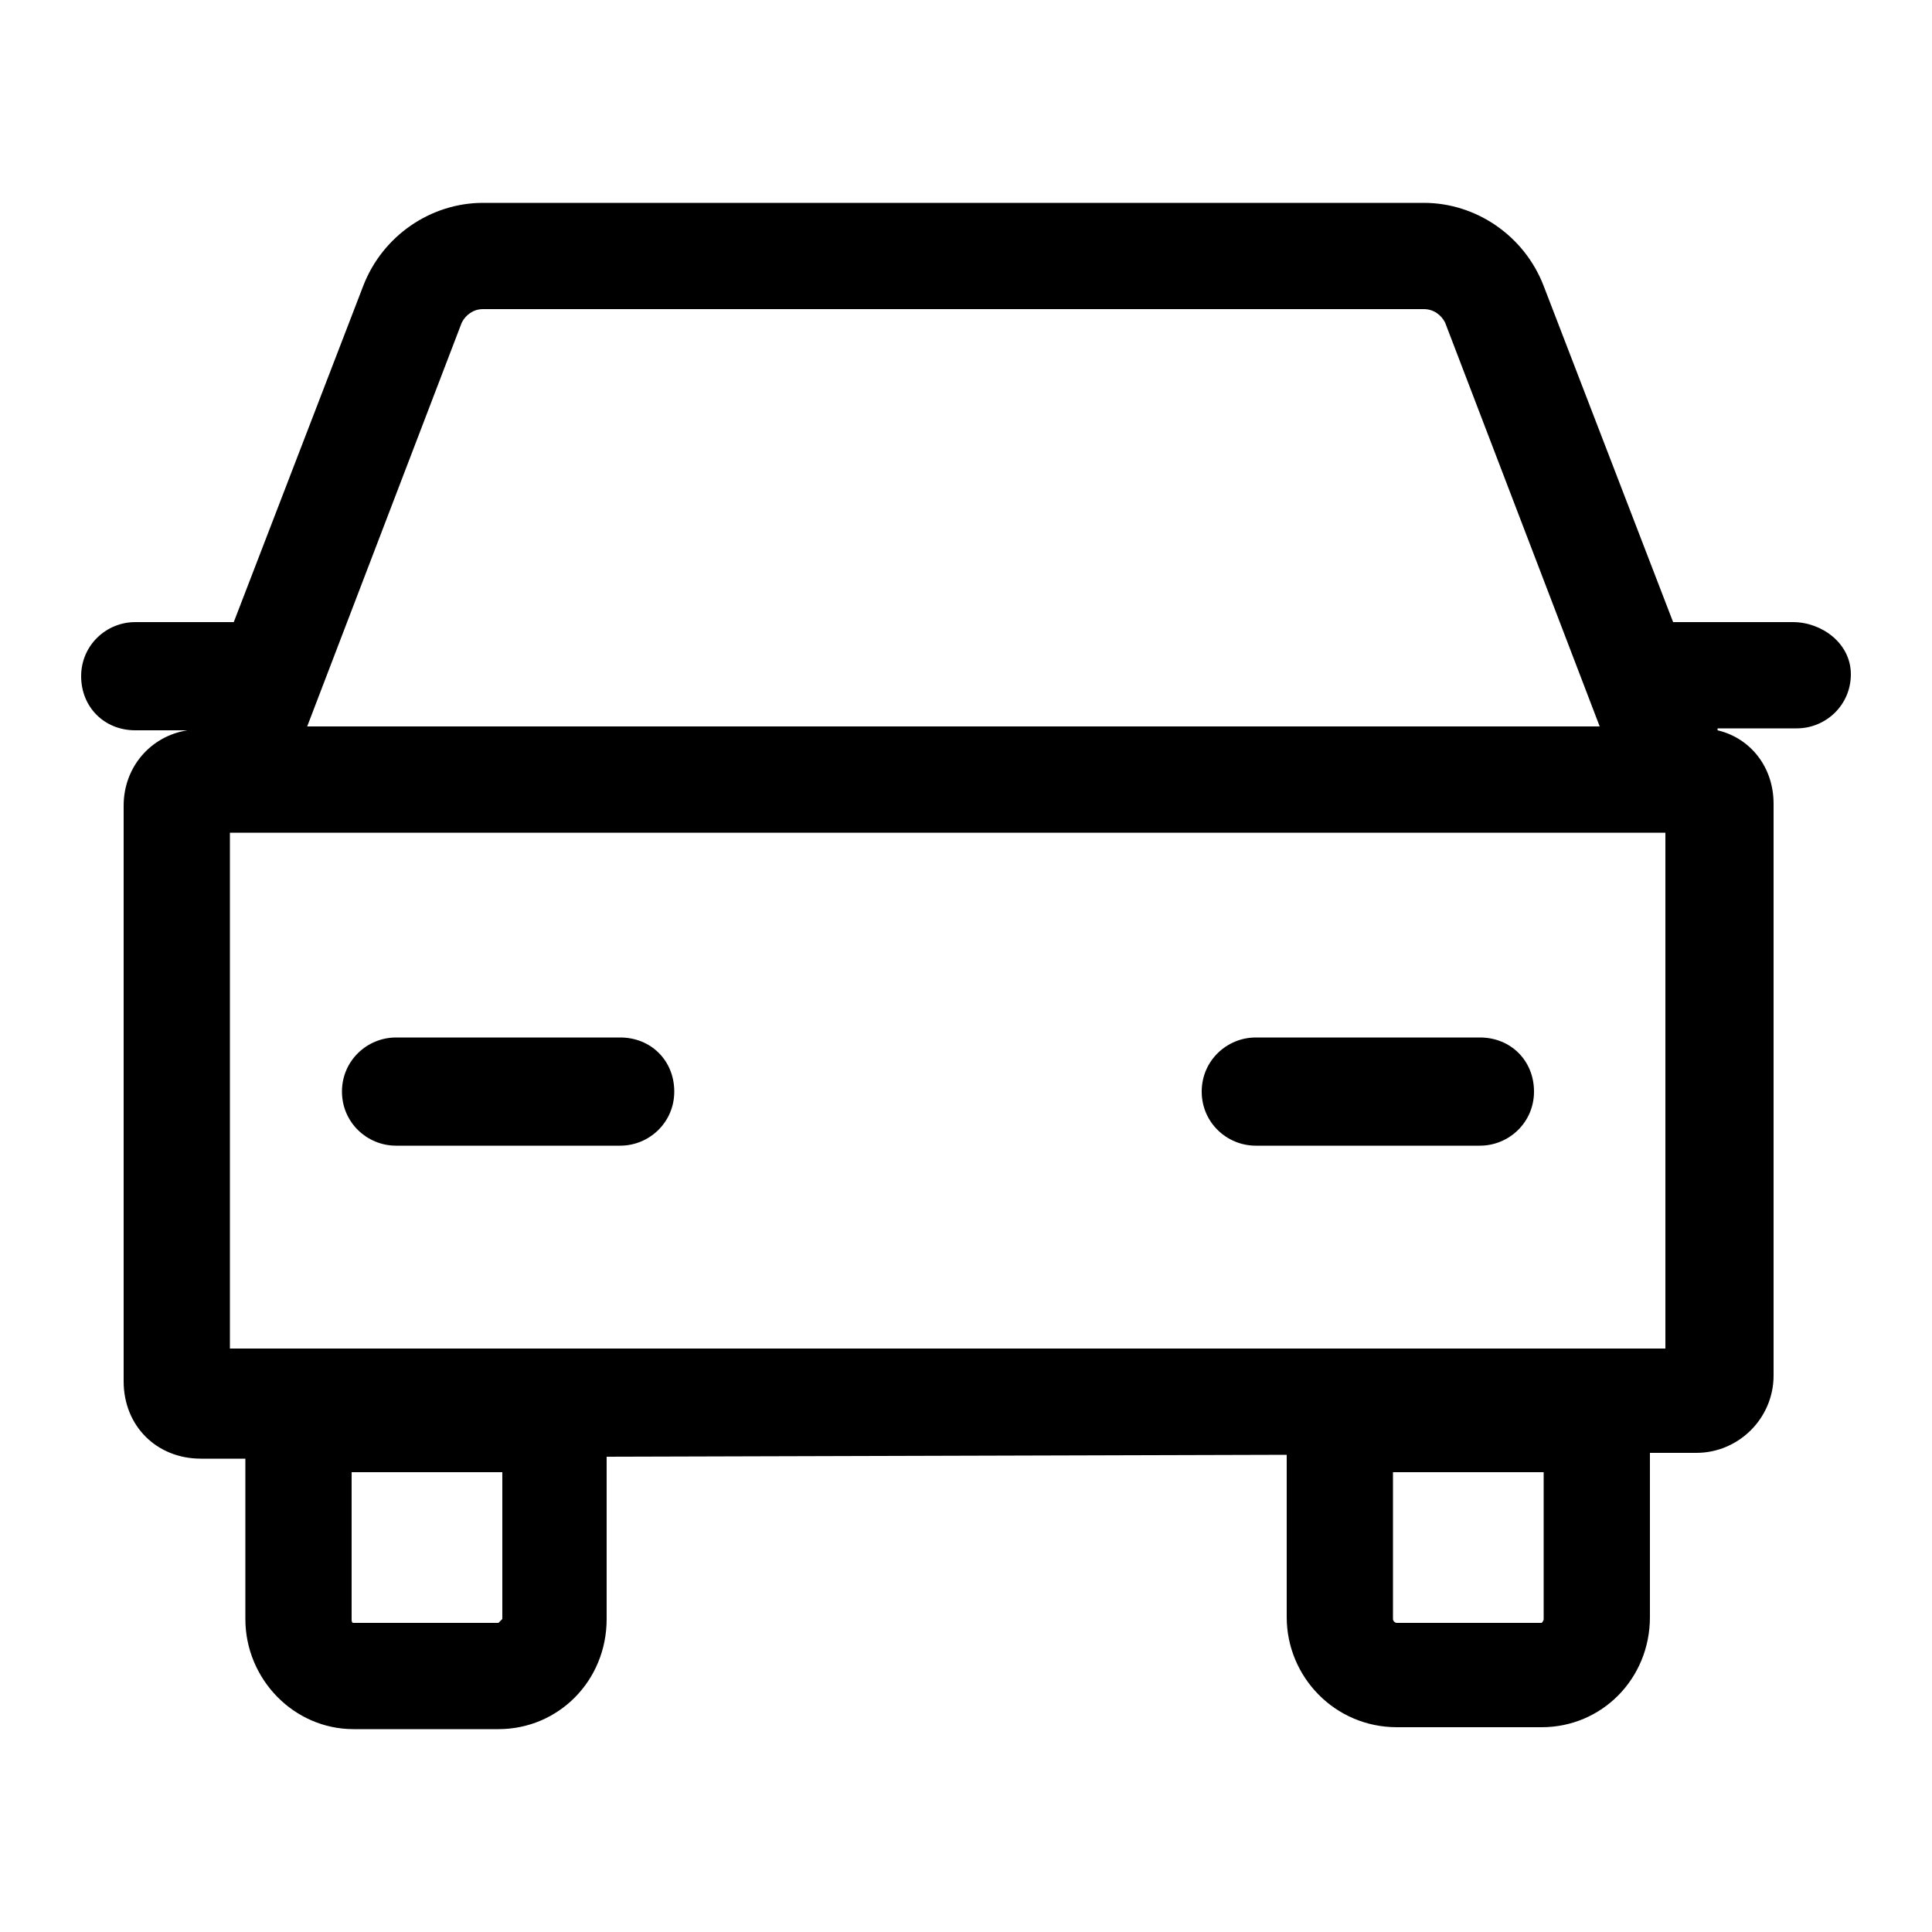 <?xml version="1.0" encoding="utf-8"?>
<!-- Generator: Adobe Illustrator 22.0.1, SVG Export Plug-In . SVG Version: 6.00 Build 0)  -->
<svg version="1.1" id="Layer_2_1_" xmlns="http://www.w3.org/2000/svg" xmlns:xlink="http://www.w3.org/1999/xlink" x="0px" y="0px"
	 viewBox="0 0 100 100" style="enable-background:new 0 0 100 100;" xml:space="preserve">
<g>
	<path d="M20.5,59.3h11.6c1.5,0,2.8-1.2,2.8-2.8s-1.2-2.8-2.8-2.8H20.5c-1.5,0-2.8,1.2-2.8,2.8S19,59.3,20.5,59.3z"/>
	<path d="M65,59.3h11.6c1.5,0,2.8-1.2,2.8-2.8s-1.2-2.8-2.8-2.8H65c-1.5,0-2.8,1.2-2.8,2.8S63.5,59.3,65,59.3z"/>
	<path d="M92.8,32.2h-5.9c-0.1,0-0.2,0-0.3,0l-6.7-17.4c-1-2.6-3.5-4.3-6.2-4.3H25c-2.7,0-5.2,1.7-6.2,4.3l-6.7,17.4H7
		c-1.5,0-2.8,1.2-2.8,2.8s1.2,2.8,2.8,2.8h2.7c-1.9,0.3-3.3,1.9-3.3,3.9v29.8c0,2.3,1.7,4,4,4h2.3v8.3c0,3.1,2.5,5.7,5.6,5.7h7.5
		c3.1,0,5.6-2.5,5.6-5.7v-8.4l35.2-0.1v8.4c0,3.1,2.5,5.7,5.7,5.7h7.5c3.1,0,5.6-2.5,5.6-5.7v-8.5h2.4c2.2,0,4-1.8,4-4V41.6
		c0-1.9-1.2-3.4-2.9-3.8v-0.1H93c1.5,0,2.8-1.2,2.8-2.8C95.8,33.3,94.3,32.2,92.8,32.2z M25.8,84h-7.5c-0.1,0-0.1-0.1-0.1-0.2v-7.6
		H26v7.6L25.8,84z M79.9,83.8c0,0.1-0.1,0.2-0.1,0.2h-7.5c-0.1,0-0.2-0.1-0.2-0.2v-7.6h7.8C79.9,76.2,79.9,83.8,79.9,83.8z
		 M23.9,16.7c0.2-0.4,0.6-0.7,1.1-0.7h48.7c0.5,0,0.9,0.3,1.1,0.7l8,20.9H15.9L23.9,16.7z M86.2,69.8H11.9V43.1h74.3
		C86.2,43.1,86.2,69.8,86.2,69.8z"/>
</g>
</svg>
